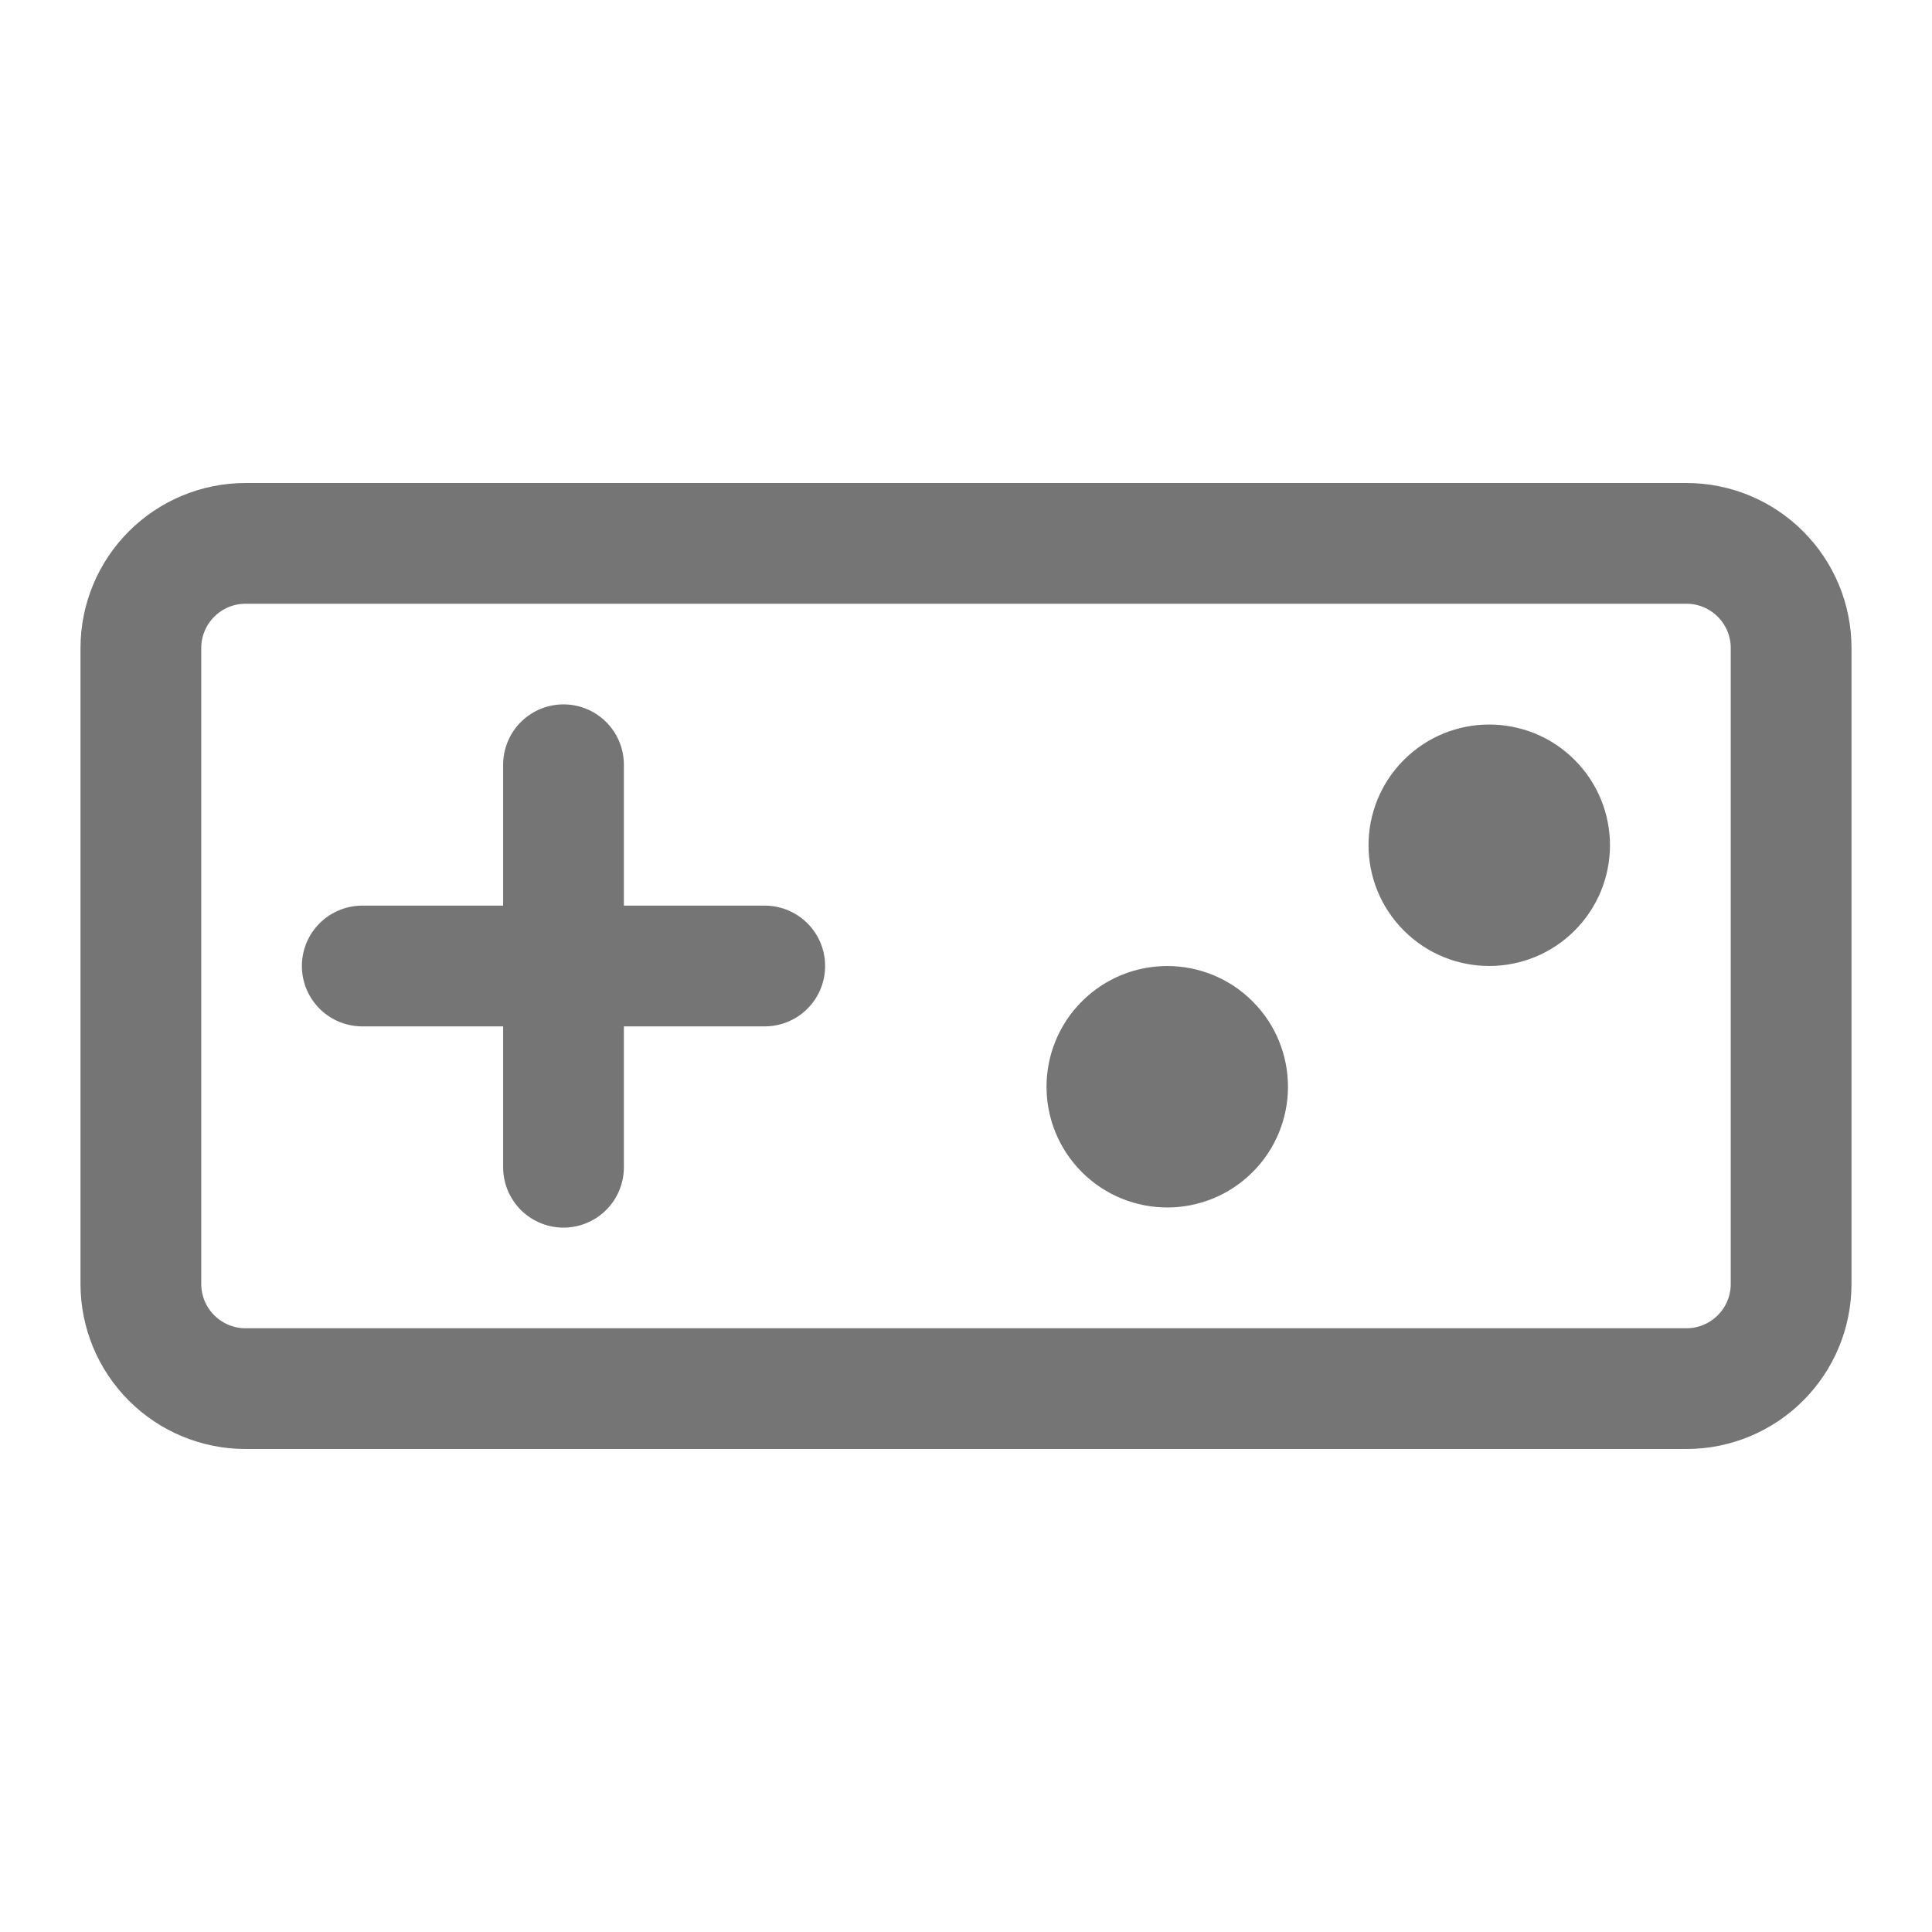 <svg xmlns="http://www.w3.org/2000/svg" fill-rule="evenodd" stroke-linecap="round" stroke-linejoin="round" stroke-miterlimit="1.5" clip-rule="evenodd" viewBox="0 0 24 24">
  <path fill="none" stroke="#757575" stroke-width="1.5"
  d="M22.25 8.05c0-.345-.137-.675-.381-.919s-.574-.381-.919-.381H3.05c-.345
  0-.675.137-.919.381s-.381.574-.381.919v7.9c0
  .345.137.675.381.919s.574.381.919.381h17.9c.345
  0 .675-.137.919-.381s.381-.574.381-.919v-7.9zM7 
  9.5v5M4.5 12h5 M13.97 12.97c.292-.293.768-.293 1.06 0 
  .293.292.293.768 0 1.06-.292.293-.768.293-1.06 
  0-.293-.292-.293-.768 0-1.06zM17.97 9.97c.292-.293.768-.293
  1.06 0 .293.292.293.768 0 1.06-.292.293-.768.293-1.06
  0-.293-.292-.293-.768 0-1.06z"/>
</svg>